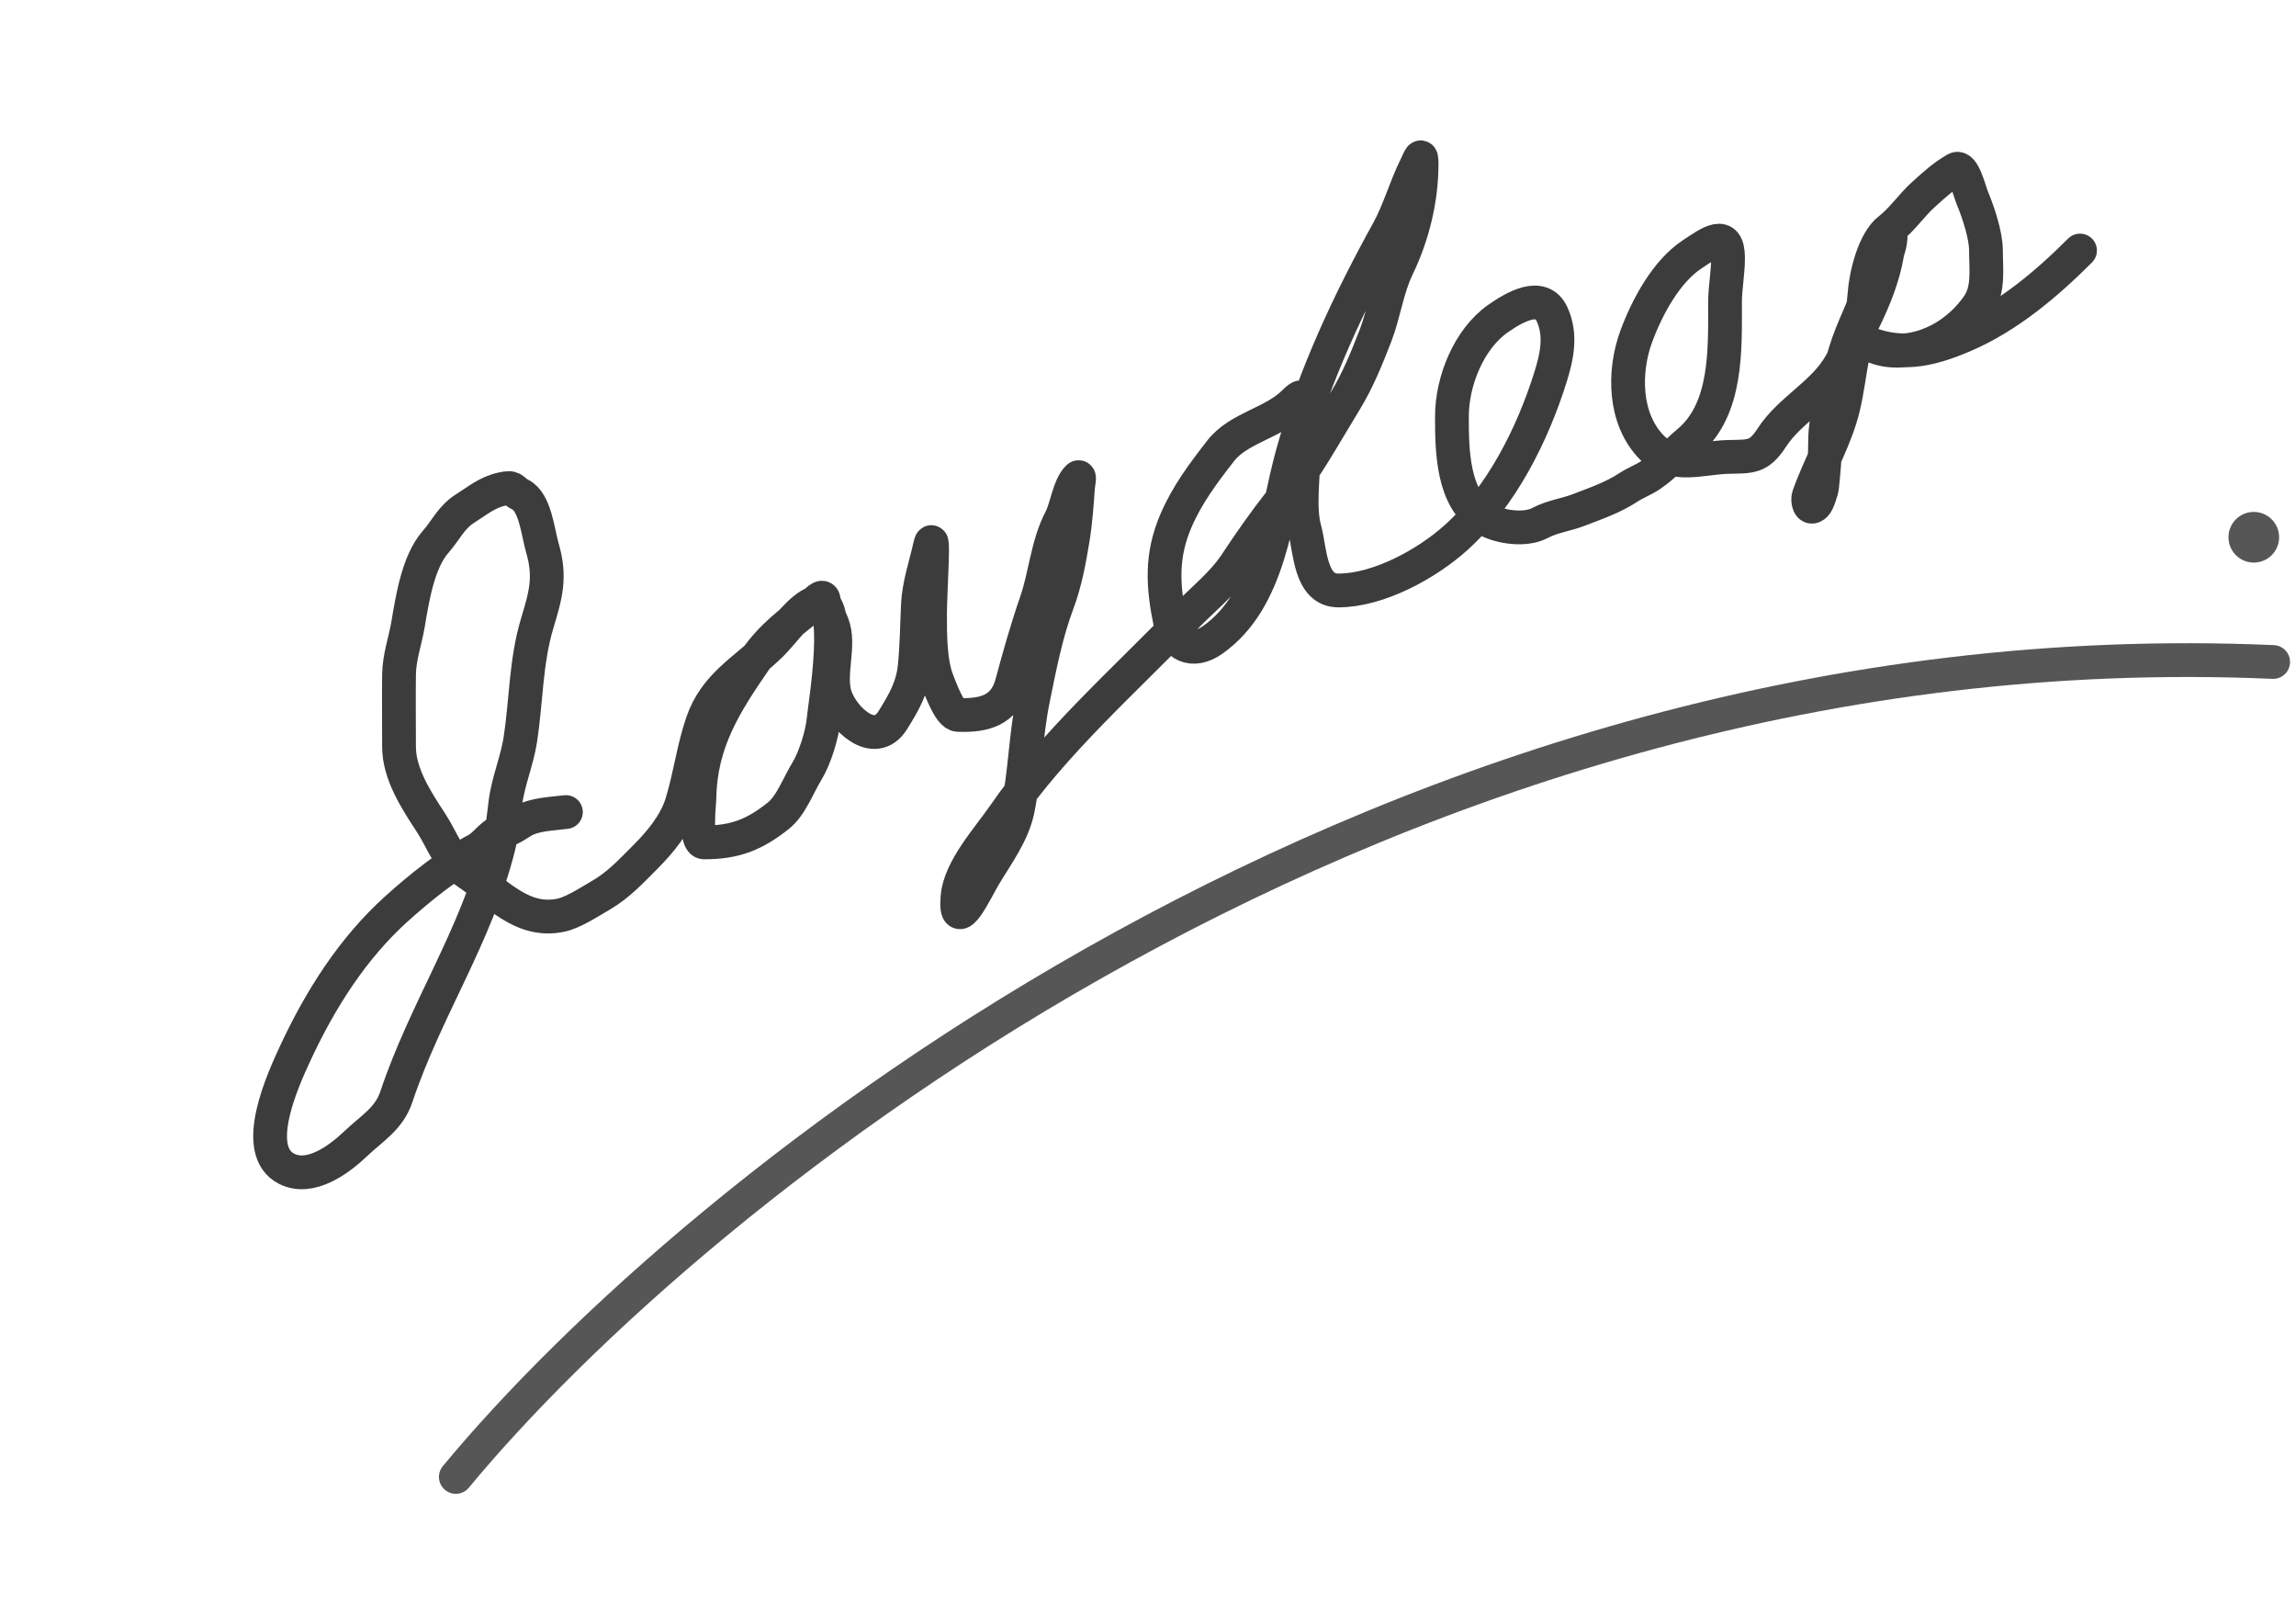 <svg width="136" height="95" viewBox="0 0 136 95" fill="none" xmlns="http://www.w3.org/2000/svg">
<path d="M27 87.458C41.096 70.419 82.359 36.914 134.647 39.2" stroke="#565656" stroke-width="2" stroke-linecap="round"/>
<path d="M33.521 48.086C32.728 48.192 31.679 48.202 30.965 48.625C30.689 48.788 30.234 49.118 29.927 49.164C29.113 49.286 28.867 49.984 28.209 50.332C26.559 51.206 24.872 52.57 23.486 53.817C20.896 56.148 18.985 59.167 17.525 62.294C16.805 63.838 14.812 68.127 16.986 69.214C18.388 69.915 20.062 68.685 21.08 67.716C22.025 66.817 23.044 66.247 23.477 64.95C25.179 59.843 28.213 55.411 29.527 50.153C29.748 49.269 29.826 48.423 29.937 47.536C30.094 46.279 30.632 45.042 30.825 43.772C31.173 41.485 31.146 39.158 31.814 36.932C32.318 35.253 32.642 34.193 32.123 32.429C31.861 31.537 31.709 29.735 30.825 29.294C30.271 29.017 30.502 28.788 29.717 28.964C28.844 29.161 28.279 29.654 27.55 30.113C26.728 30.631 26.422 31.381 25.793 32.1C24.767 33.272 24.427 35.444 24.175 36.942C24.007 37.945 23.648 38.916 23.636 39.938C23.619 41.365 23.636 42.794 23.636 44.221C23.636 45.845 24.681 47.421 25.533 48.725C26.253 49.826 26.498 50.889 27.67 51.67C29.38 52.81 30.914 54.706 33.252 54.187C33.99 54.023 34.966 53.377 35.618 52.998C36.626 52.413 37.387 51.59 38.204 50.772C39.104 49.872 40.014 48.782 40.391 47.547C40.871 45.977 41.069 44.341 41.599 42.794C42.365 40.562 44.093 39.714 45.683 38.161C46.385 37.475 47.435 35.933 48.339 35.674C49.973 35.208 48.862 41.735 48.788 42.584C48.711 43.48 48.26 44.92 47.79 45.679C47.288 46.49 46.864 47.7 46.103 48.305C44.688 49.429 43.546 49.883 41.709 49.883C41.145 49.883 41.425 47.622 41.43 47.267C41.477 43.926 42.975 41.633 44.745 39.059C45.723 37.636 46.878 36.839 48.179 35.774C48.322 35.657 48.731 35.167 48.788 35.514C48.872 36.013 49.109 36.471 49.298 36.942C49.801 38.202 49.051 39.889 49.477 41.216C49.891 42.503 51.802 44.395 52.892 42.634C53.538 41.591 54.057 40.703 54.181 39.469C54.299 38.282 54.318 37.007 54.37 35.824C54.423 34.642 54.829 33.486 55.079 32.359C55.371 31.043 55.089 35.055 55.089 36.403C55.089 37.6 55.087 39.255 55.538 40.357C55.698 40.746 56.241 42.316 56.747 42.334C58.275 42.389 59.505 42.094 59.942 40.457C60.367 38.862 60.84 37.2 61.38 35.644C61.934 34.045 62.027 32.277 62.828 30.742C63.199 30.029 63.305 28.826 63.856 28.275C63.988 28.144 63.869 28.649 63.856 28.834C63.781 29.881 63.709 30.933 63.536 31.97C63.326 33.231 63.097 34.487 62.648 35.684C61.96 37.519 61.593 39.434 61.2 41.356C60.758 43.52 60.723 45.748 60.291 47.906C59.999 49.367 59.035 50.64 58.284 51.9C57.861 52.611 56.521 55.46 56.717 53.108C56.855 51.444 58.562 49.593 59.463 48.285C62.47 43.917 66.593 40.322 70.226 36.543C71.206 35.524 72.425 34.567 73.202 33.388C74.033 32.127 74.922 30.858 75.858 29.673C77.335 27.802 78.427 25.796 79.672 23.762C80.42 22.54 80.953 21.221 81.47 19.888C81.98 18.571 82.157 17.099 82.768 15.834C83.681 13.942 84.206 11.807 84.206 9.703C84.206 8.982 84.098 9.392 83.846 9.903C83.241 11.13 82.877 12.483 82.219 13.677C79.895 17.889 77.849 22.236 76.557 26.887C75.534 30.57 75.255 35.467 71.834 37.891C70.641 38.736 69.593 38.207 69.328 36.922C68.866 34.685 68.764 32.915 69.657 30.832C70.317 29.292 71.295 27.994 72.303 26.698C73.37 25.326 75.406 25.073 76.657 23.822C77.041 23.437 77.196 23.364 77.196 23.972C77.196 25.014 77.196 26.055 77.196 27.097C77.196 28.414 76.931 30.093 77.286 31.371C77.609 32.532 77.574 34.965 79.273 34.965C81.652 34.965 84.524 33.393 86.262 31.82C88.944 29.394 90.772 25.732 91.834 22.354C92.221 21.122 92.499 19.846 91.934 18.61C91.309 17.242 89.697 18.192 88.729 18.869C87.012 20.071 86.003 22.561 86.003 24.661C86.003 26.575 86.002 29.624 87.99 30.742C88.841 31.221 90.327 31.439 91.215 30.971C91.989 30.564 92.753 30.495 93.531 30.192C94.573 29.788 95.531 29.468 96.467 28.855C96.886 28.58 97.346 28.418 97.765 28.136C98.613 27.565 99.231 26.82 100.012 26.169C102.315 24.25 102.179 20.68 102.179 17.931C102.179 17.043 102.358 16.175 102.358 15.275C102.358 13.537 101.25 14.39 100.241 15.055C98.685 16.081 97.562 18.191 96.926 19.908C96.152 22 96.176 24.829 97.865 26.518C99.104 27.757 100.762 27.099 102.358 27.057C103.679 27.023 104.169 27.123 104.954 25.909C106.025 24.255 108.019 23.32 109.008 21.565C110.238 19.386 111.748 16.699 111.884 14.117C111.9 13.822 112.007 13.786 111.984 14.097C111.901 15.196 111.085 16.226 110.716 17.252C110.204 18.672 109.503 19.916 109.148 21.406C108.781 22.943 108.11 24.462 108.11 26.059C108.11 27.006 108.024 27.878 107.93 28.815C107.908 29.037 107.687 29.737 107.531 29.893C107.16 30.263 107.046 29.627 107.131 29.384C107.748 27.621 108.763 25.904 109.188 24.102C109.419 23.125 109.542 22.095 109.727 21.106C109.95 19.919 110.353 18.677 110.436 17.472C110.515 16.322 110.983 14.302 111.924 13.577C112.661 13.01 113.242 12.135 113.951 11.501C114.615 10.907 115.078 10.47 115.838 10.023C116.291 9.756 116.638 11.257 116.817 11.69C117.174 12.558 117.635 13.908 117.635 14.835C117.635 15.918 117.821 17.143 117.176 18.081C116.089 19.662 114.291 20.767 112.383 20.767C111.496 20.767 111.038 20.555 110.246 20.168C109.744 19.921 109.816 19.974 110.256 20.168C112.482 21.147 114.216 20.777 116.337 19.868C118.94 18.753 121.234 16.809 123.207 14.835" stroke="#3C3C3C" stroke-width="2" stroke-linecap="round"/>
<circle cx="133.5" cy="31.814" r="1.5" fill="#565656"/>
</svg>
